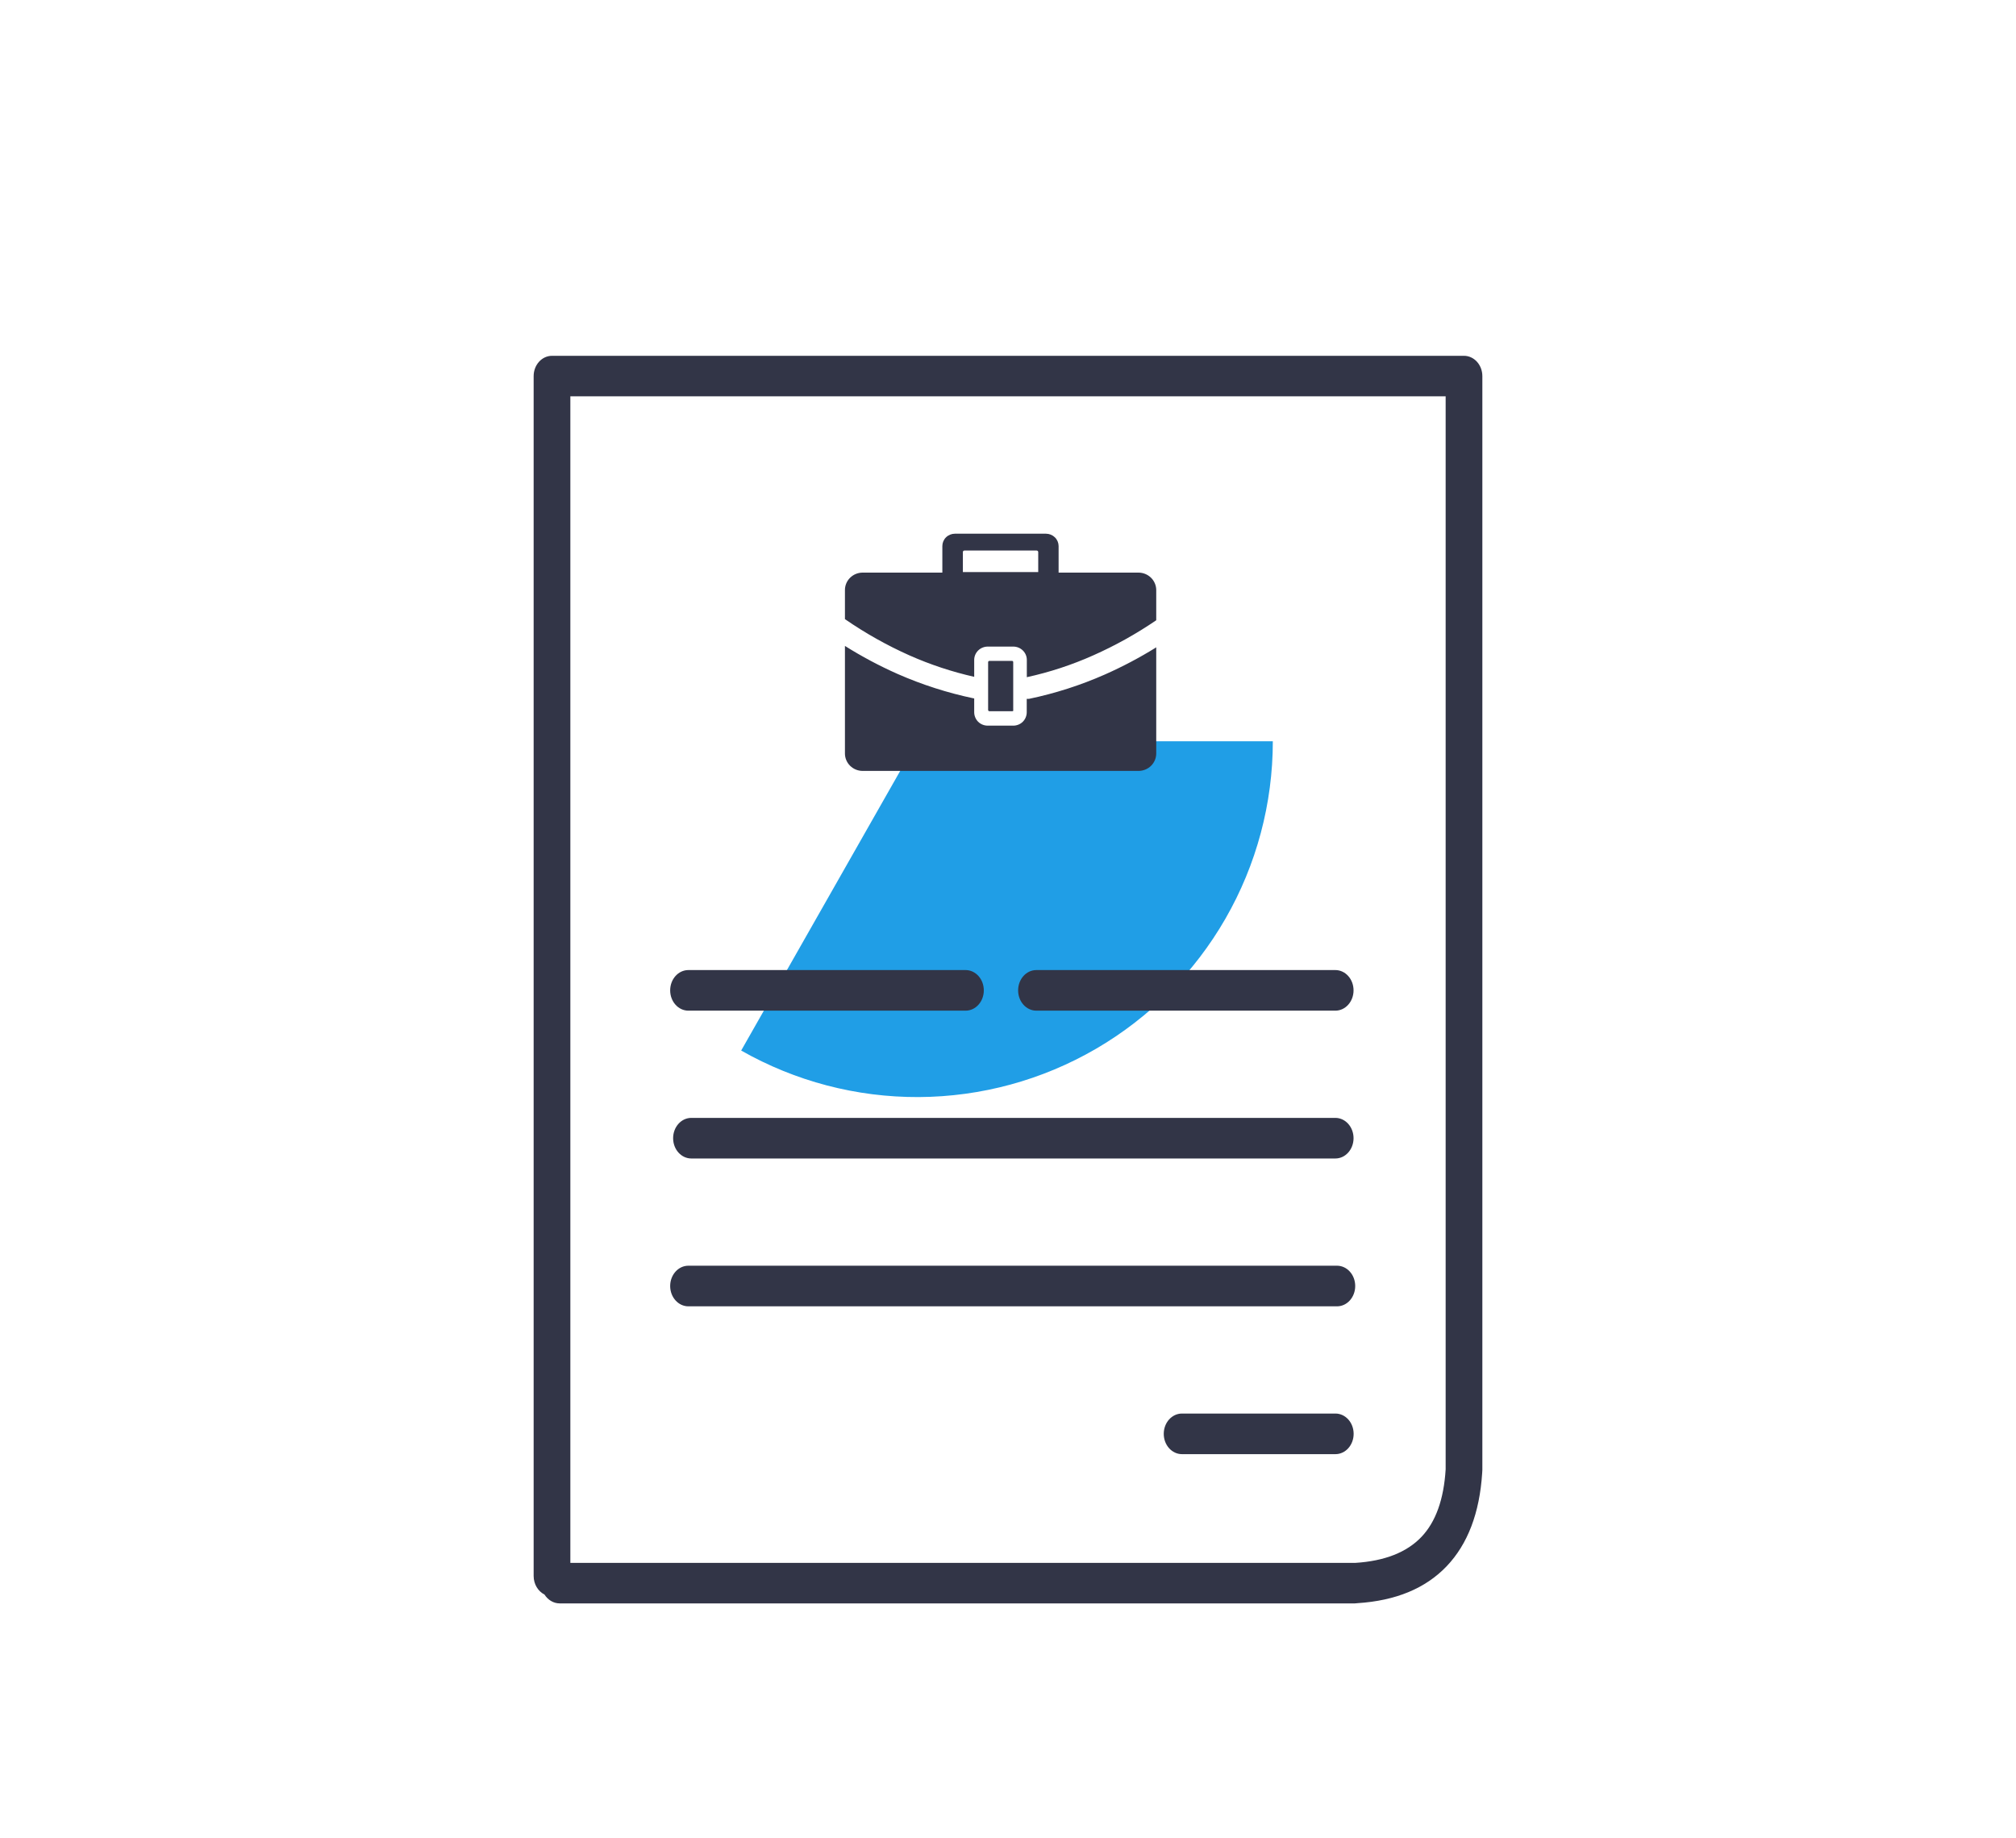 <svg width="136" height="124" viewBox="0 0 136 124" fill="none" xmlns="http://www.w3.org/2000/svg">
<g filter="url(#filter0_f_126_2013)">
<path d="M85.865 50C85.865 54.2 84.763 58.326 82.669 61.966C80.575 65.607 77.562 68.634 73.932 70.746C70.302 72.857 66.181 73.979 61.982 74C57.782 74.02 53.651 72.938 50 70.862L61.865 50H85.865Z" fill="#209EE6"/>
</g>
<g filter="url(#filter1_d_126_2013)">
<path fill-rule="evenodd" clip-rule="evenodd" d="M36 102.304C36 102.866 36.304 103.338 36.732 103.557C36.956 103.913 37.334 104.153 37.756 104.153H91.398C91.449 104.153 91.495 104.147 91.544 104.141L91.559 104.139C94.16 103.975 96.165 103.14 97.592 101.647C99.019 100.147 99.814 98.051 99.988 95.36C99.994 95.291 100 95.223 100 95.147V21.37C100 20.61 99.441 20 98.759 20H49.282H37.241C36.552 20 36 20.616 36 21.37V102.304ZM97.524 22.733V95.113C97.4 97.127 96.86 98.654 95.885 99.674C94.898 100.708 93.409 101.297 91.417 101.421H91.392H38.476V22.733H49.282H97.524ZM78.507 92.716C78.507 93.477 79.06 94.086 79.736 94.086H90.088C90.771 94.086 91.317 93.47 91.317 92.716C91.317 91.956 90.765 91.347 90.088 91.347H79.736C79.053 91.347 78.507 91.963 78.507 92.716ZM45.21 82.745C45.21 83.505 45.763 84.115 46.439 84.115H90.194C90.877 84.115 91.423 83.498 91.423 82.745C91.423 81.985 90.87 81.375 90.194 81.375H46.439C45.756 81.375 45.21 81.992 45.21 82.745ZM45.409 72.774C45.409 73.534 45.961 74.143 46.638 74.143H90.082C90.765 74.143 91.311 73.527 91.311 72.774C91.311 72.014 90.759 71.404 90.082 71.404H46.638C45.955 71.404 45.409 72.02 45.409 72.774ZM45.21 62.803C45.21 63.563 45.763 64.172 46.439 64.172H65.139C65.822 64.172 66.368 63.556 66.368 62.803C66.368 62.042 65.815 61.433 65.139 61.433H46.439C45.756 61.433 45.21 62.049 45.21 62.803ZM68.683 62.803C68.683 63.563 69.235 64.172 69.912 64.172H90.082C90.765 64.172 91.311 63.556 91.311 62.803C91.311 62.042 90.759 61.433 90.082 61.433H69.912C69.229 61.433 68.683 62.049 68.683 62.803ZM63.571 34.624H58.19C57.875 34.625 57.573 34.749 57.35 34.968C57.127 35.187 57.001 35.484 57 35.794V37.762C58.372 38.708 59.83 39.528 61.355 40.209C62.758 40.831 64.22 41.315 65.72 41.653V40.512C65.72 40.394 65.744 40.277 65.79 40.167C65.836 40.058 65.904 39.959 65.989 39.875C66.075 39.792 66.176 39.726 66.287 39.681C66.399 39.636 66.518 39.613 66.638 39.614H68.352C68.472 39.613 68.591 39.636 68.703 39.681C68.814 39.726 68.915 39.792 69 39.875C69.086 39.959 69.153 40.058 69.2 40.167C69.246 40.277 69.27 40.394 69.27 40.512V41.678C70.808 41.342 72.307 40.85 73.743 40.209C75.232 39.548 76.657 38.754 78 37.838V35.794C77.997 35.484 77.87 35.187 77.647 34.968C77.423 34.749 77.121 34.625 76.805 34.624H71.414V32.833C71.412 32.612 71.323 32.401 71.164 32.245C71.006 32.09 70.791 32.001 70.567 32H64.412C64.189 32.001 63.974 32.09 63.817 32.246C63.659 32.402 63.571 32.613 63.571 32.833V34.624ZM66.746 40.578H68.285C68.308 40.584 68.327 40.598 68.34 40.618C68.352 40.637 68.356 40.661 68.352 40.684V43.888C68.359 43.907 68.359 43.929 68.352 43.948C68.333 43.965 68.309 43.974 68.285 43.974H66.746C66.723 43.974 66.701 43.965 66.684 43.948C66.668 43.932 66.659 43.91 66.659 43.888V40.669C66.658 40.657 66.66 40.645 66.664 40.634C66.668 40.623 66.674 40.613 66.682 40.605C66.691 40.596 66.7 40.589 66.711 40.585C66.722 40.58 66.734 40.578 66.746 40.578ZM69.931 33.135H69.932C69.959 33.135 69.986 33.146 70.006 33.164C70.026 33.183 70.038 33.209 70.039 33.236V34.589H64.956V33.236C64.956 33.209 64.967 33.184 64.986 33.165C65.005 33.146 65.031 33.135 65.058 33.135H69.931ZM78 46.829V39.654L77.985 39.675C76.88 40.36 75.728 40.969 74.538 41.496C72.892 42.223 71.173 42.774 69.408 43.141H69.264V44.044C69.263 44.284 69.168 44.514 68.998 44.685C68.912 44.769 68.81 44.835 68.699 44.88C68.587 44.925 68.467 44.948 68.346 44.947H66.633C66.513 44.947 66.394 44.924 66.283 44.879C66.172 44.834 66.072 44.768 65.987 44.685C65.817 44.514 65.721 44.284 65.72 44.044V43.106H65.684C63.92 42.736 62.201 42.185 60.555 41.461C59.325 40.916 58.137 40.283 57 39.569V46.829C57.001 47.139 57.127 47.436 57.35 47.656C57.573 47.875 57.875 47.999 58.19 48H76.805C77.121 48 77.424 47.877 77.648 47.657C77.872 47.438 77.999 47.14 78 46.829Z" fill="#323547"/>
</g>
<defs>
<filter id="filter0_f_126_2013" x="0" y="0" width="135.865" height="124" filterUnits="userSpaceOnUse" color-interpolation-filters="sRGB">
<feFlood flood-opacity="0" result="BackgroundImageFix"/>
<feBlend mode="normal" in="SourceGraphic" in2="BackgroundImageFix" result="shape"/>
<feGaussianBlur stdDeviation="25" result="effect1_foregroundBlur_126_2013"/>
</filter>
<filter id="filter1_d_126_2013" x="32" y="20" width="72" height="92.153" filterUnits="userSpaceOnUse" color-interpolation-filters="sRGB">
<feFlood flood-opacity="0" result="BackgroundImageFix"/>
<feColorMatrix in="SourceAlpha" type="matrix" values="0 0 0 0 0 0 0 0 0 0 0 0 0 0 0 0 0 0 127 0" result="hardAlpha"/>
<feOffset dy="4"/>
<feGaussianBlur stdDeviation="2"/>
<feComposite in2="hardAlpha" operator="out"/>
<feColorMatrix type="matrix" values="0 0 0 0 0 0 0 0 0 0 0 0 0 0 0 0 0 0 0.25 0"/>
<feBlend mode="normal" in2="BackgroundImageFix" result="effect1_dropShadow_126_2013"/>
<feBlend mode="normal" in="SourceGraphic" in2="effect1_dropShadow_126_2013" result="shape"/>
</filter>
</defs>
</svg>

